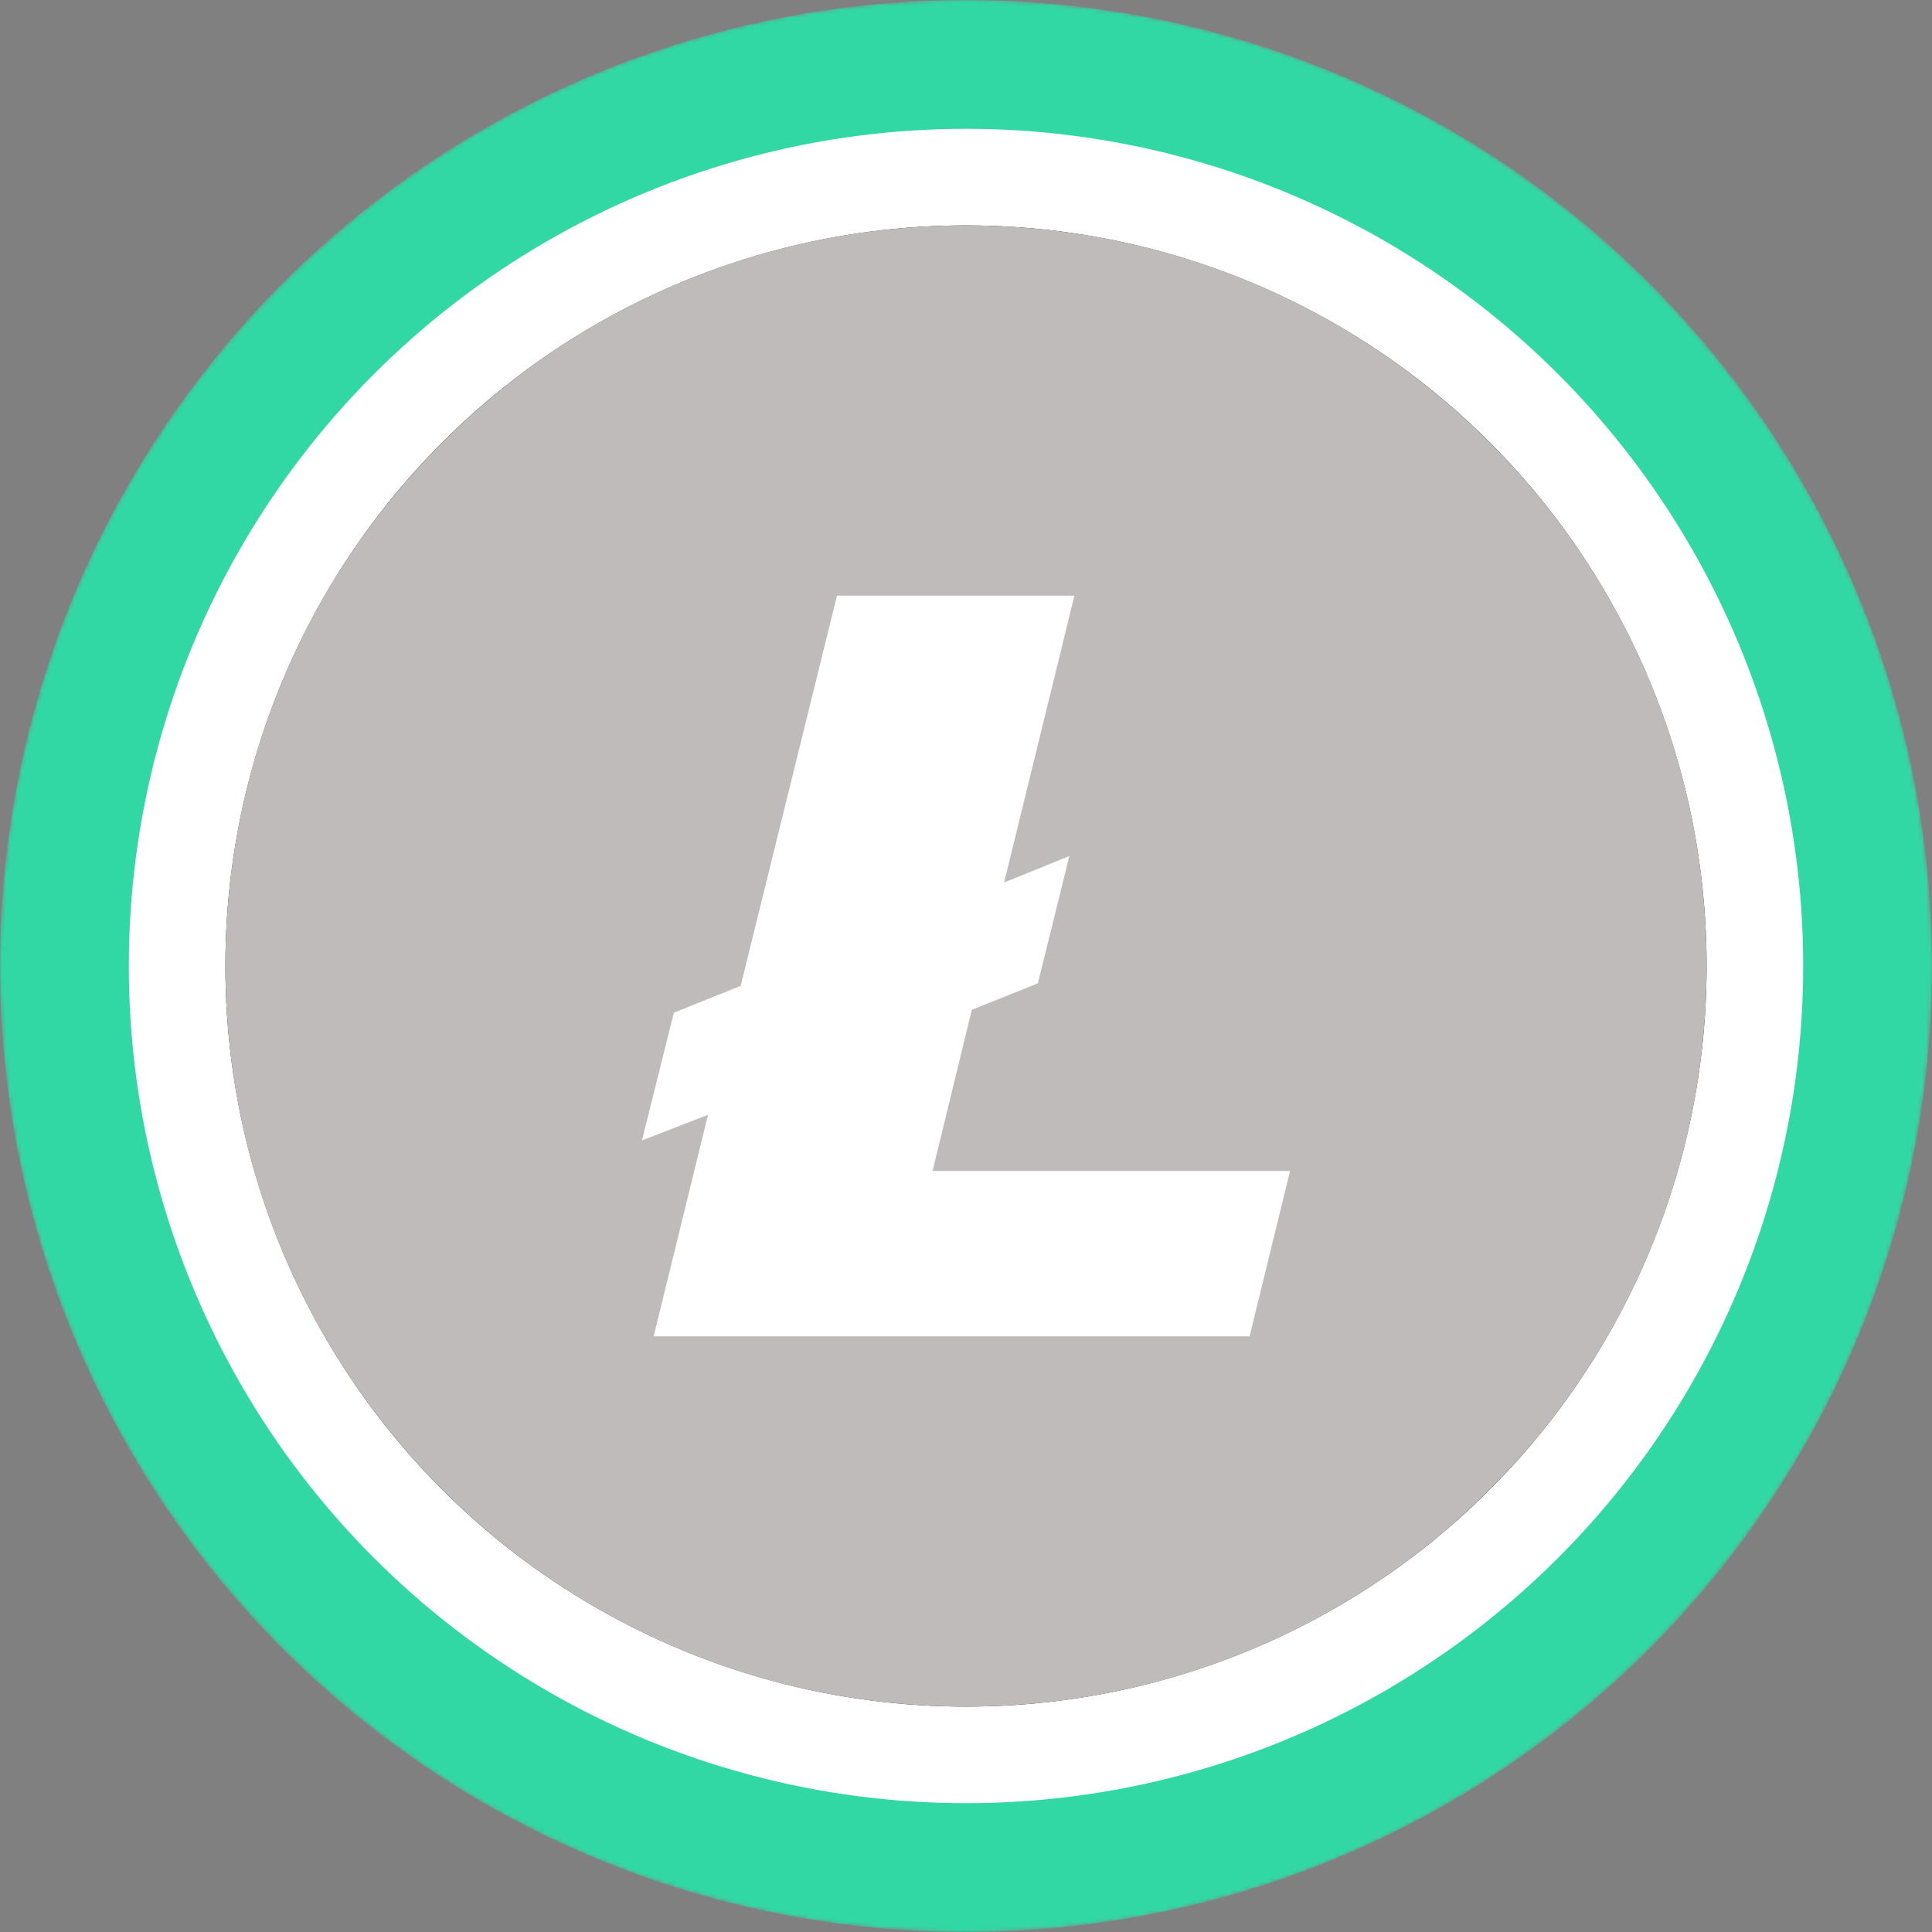 <svg width="480" height="480" viewBox="0 0 480 480" fill="none" xmlns="http://www.w3.org/2000/svg"><rect x="0" y="0" width="480" height="480" fill="#808080" stroke="none"/><mask id="mask0-891013" maskUnits="userSpaceOnUse" x="0" y="0" width="480" height="480"><circle cx="240" cy="240" r="240" fill="url(#paint0_linear-420583)"/></mask><g mask="url(#mask0-891013)"><circle cx="240" cy="240" r="240" fill="#31D8A4"/><circle cx="240" cy="240" r="208" fill="#fff"/></g><circle cx="240" cy="240" r="184" fill="#0E052F"/><path d="M240 424c101.62 0 184-82.38 184-184S341.62 56 240 56 56 138.38 56 240s82.38 184 184 184z" fill="#BFBBBB"/><path fill-rule="evenodd" clip-rule="evenodd" d="M175.911 276.961l-16.411 6.371 7.912-31.728 16.606-6.67L207.95 148h58.983l-17.469 71.254 16.215-6.566-7.82 31.624-16.41 6.567-9.752 40.055H320.5L310.461 332H162.398l13.513-55.039z" fill="#fff"/><defs><linearGradient id="paint0_linear-420583" x1="240" y1="0" x2="240" y2="701.818" gradientUnits="userSpaceOnUse"><stop stop-color="#08021E"/><stop offset="1" stop-color="#1F0777"/></linearGradient></defs></svg>